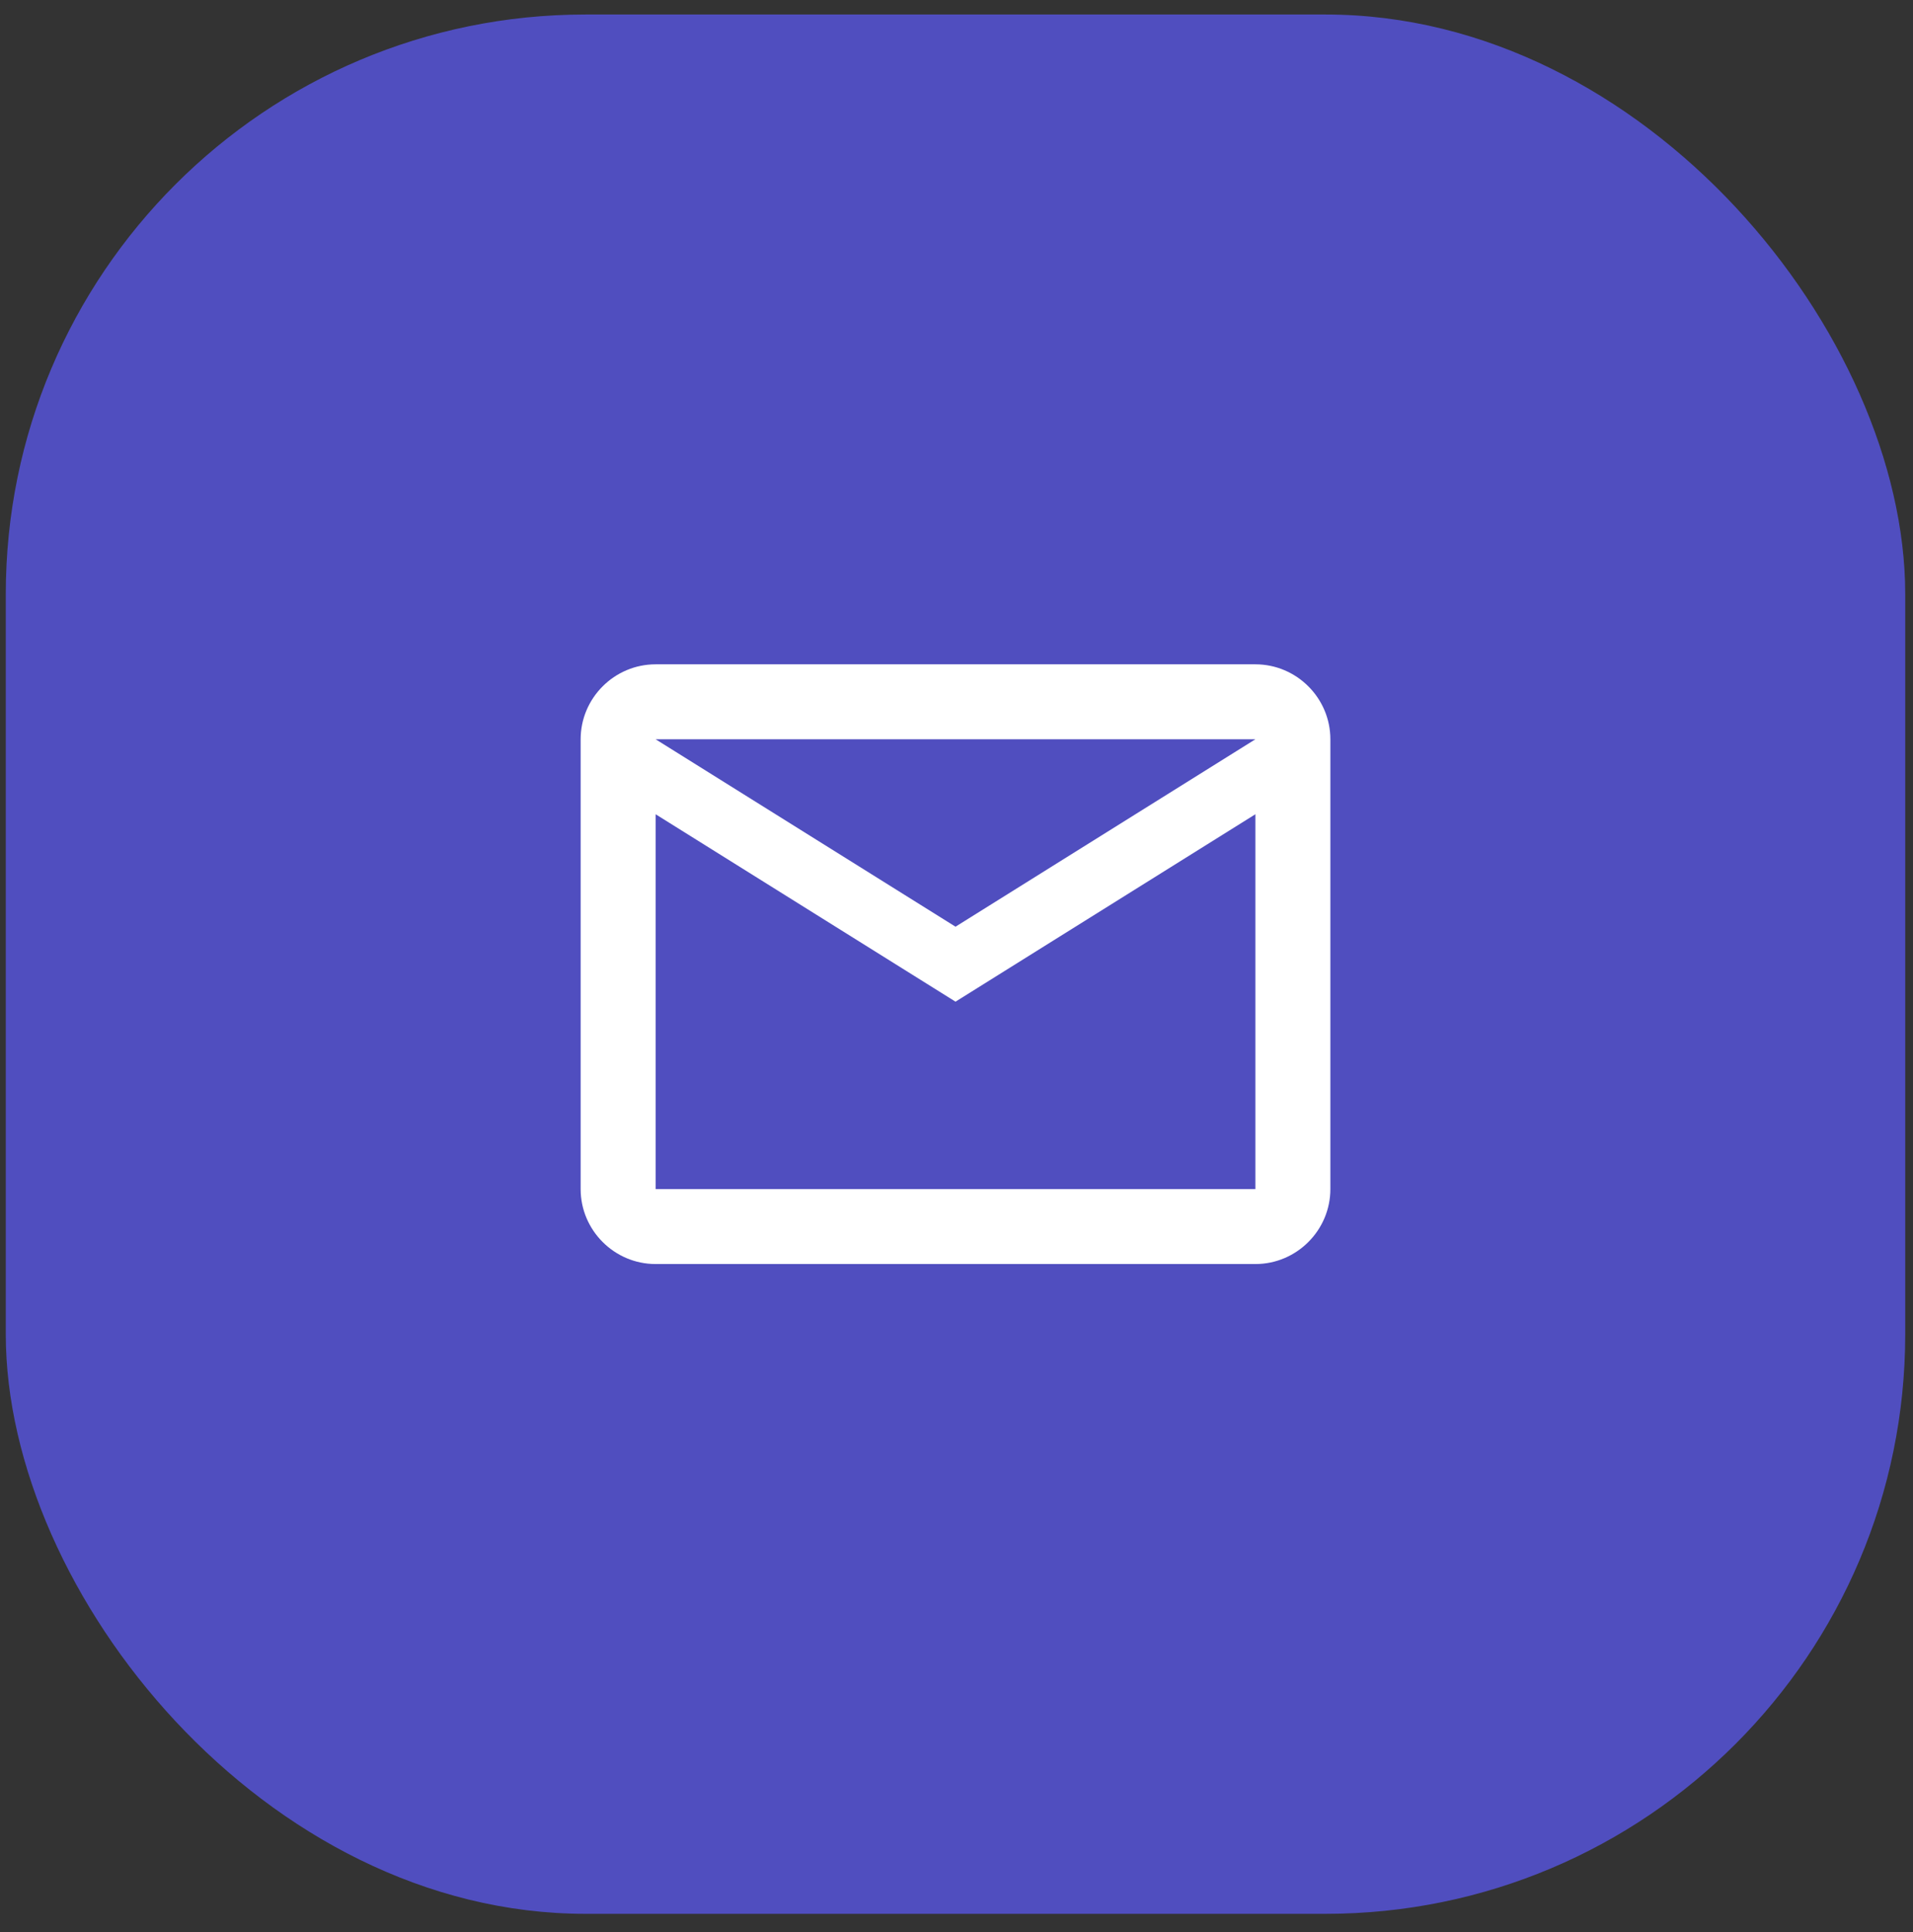 <svg width="99" height="100" viewBox="0 0 99 100" fill="none" xmlns="http://www.w3.org/2000/svg">
<rect x="0" y="0" width="99" height="100" fill="#333333" stroke="none"/>
<rect x="0.299" y="0.751" width="98.299" height="98.299" rx="30" fill="#504EBF"/>
<path d="M68.848 38.261C68.848 36.127 67.102 34.382 64.968 34.382H33.929C31.795 34.382 30.049 36.127 30.049 38.261V61.54C30.049 63.674 31.795 65.42 33.929 65.42H64.968C67.102 65.42 68.848 63.674 68.848 61.54V38.261ZM64.968 38.261L49.449 47.961L33.929 38.261H64.968ZM64.968 61.54H33.929V42.141L49.449 51.841L64.968 42.141V61.54Z" fill="white"/>
</svg>

